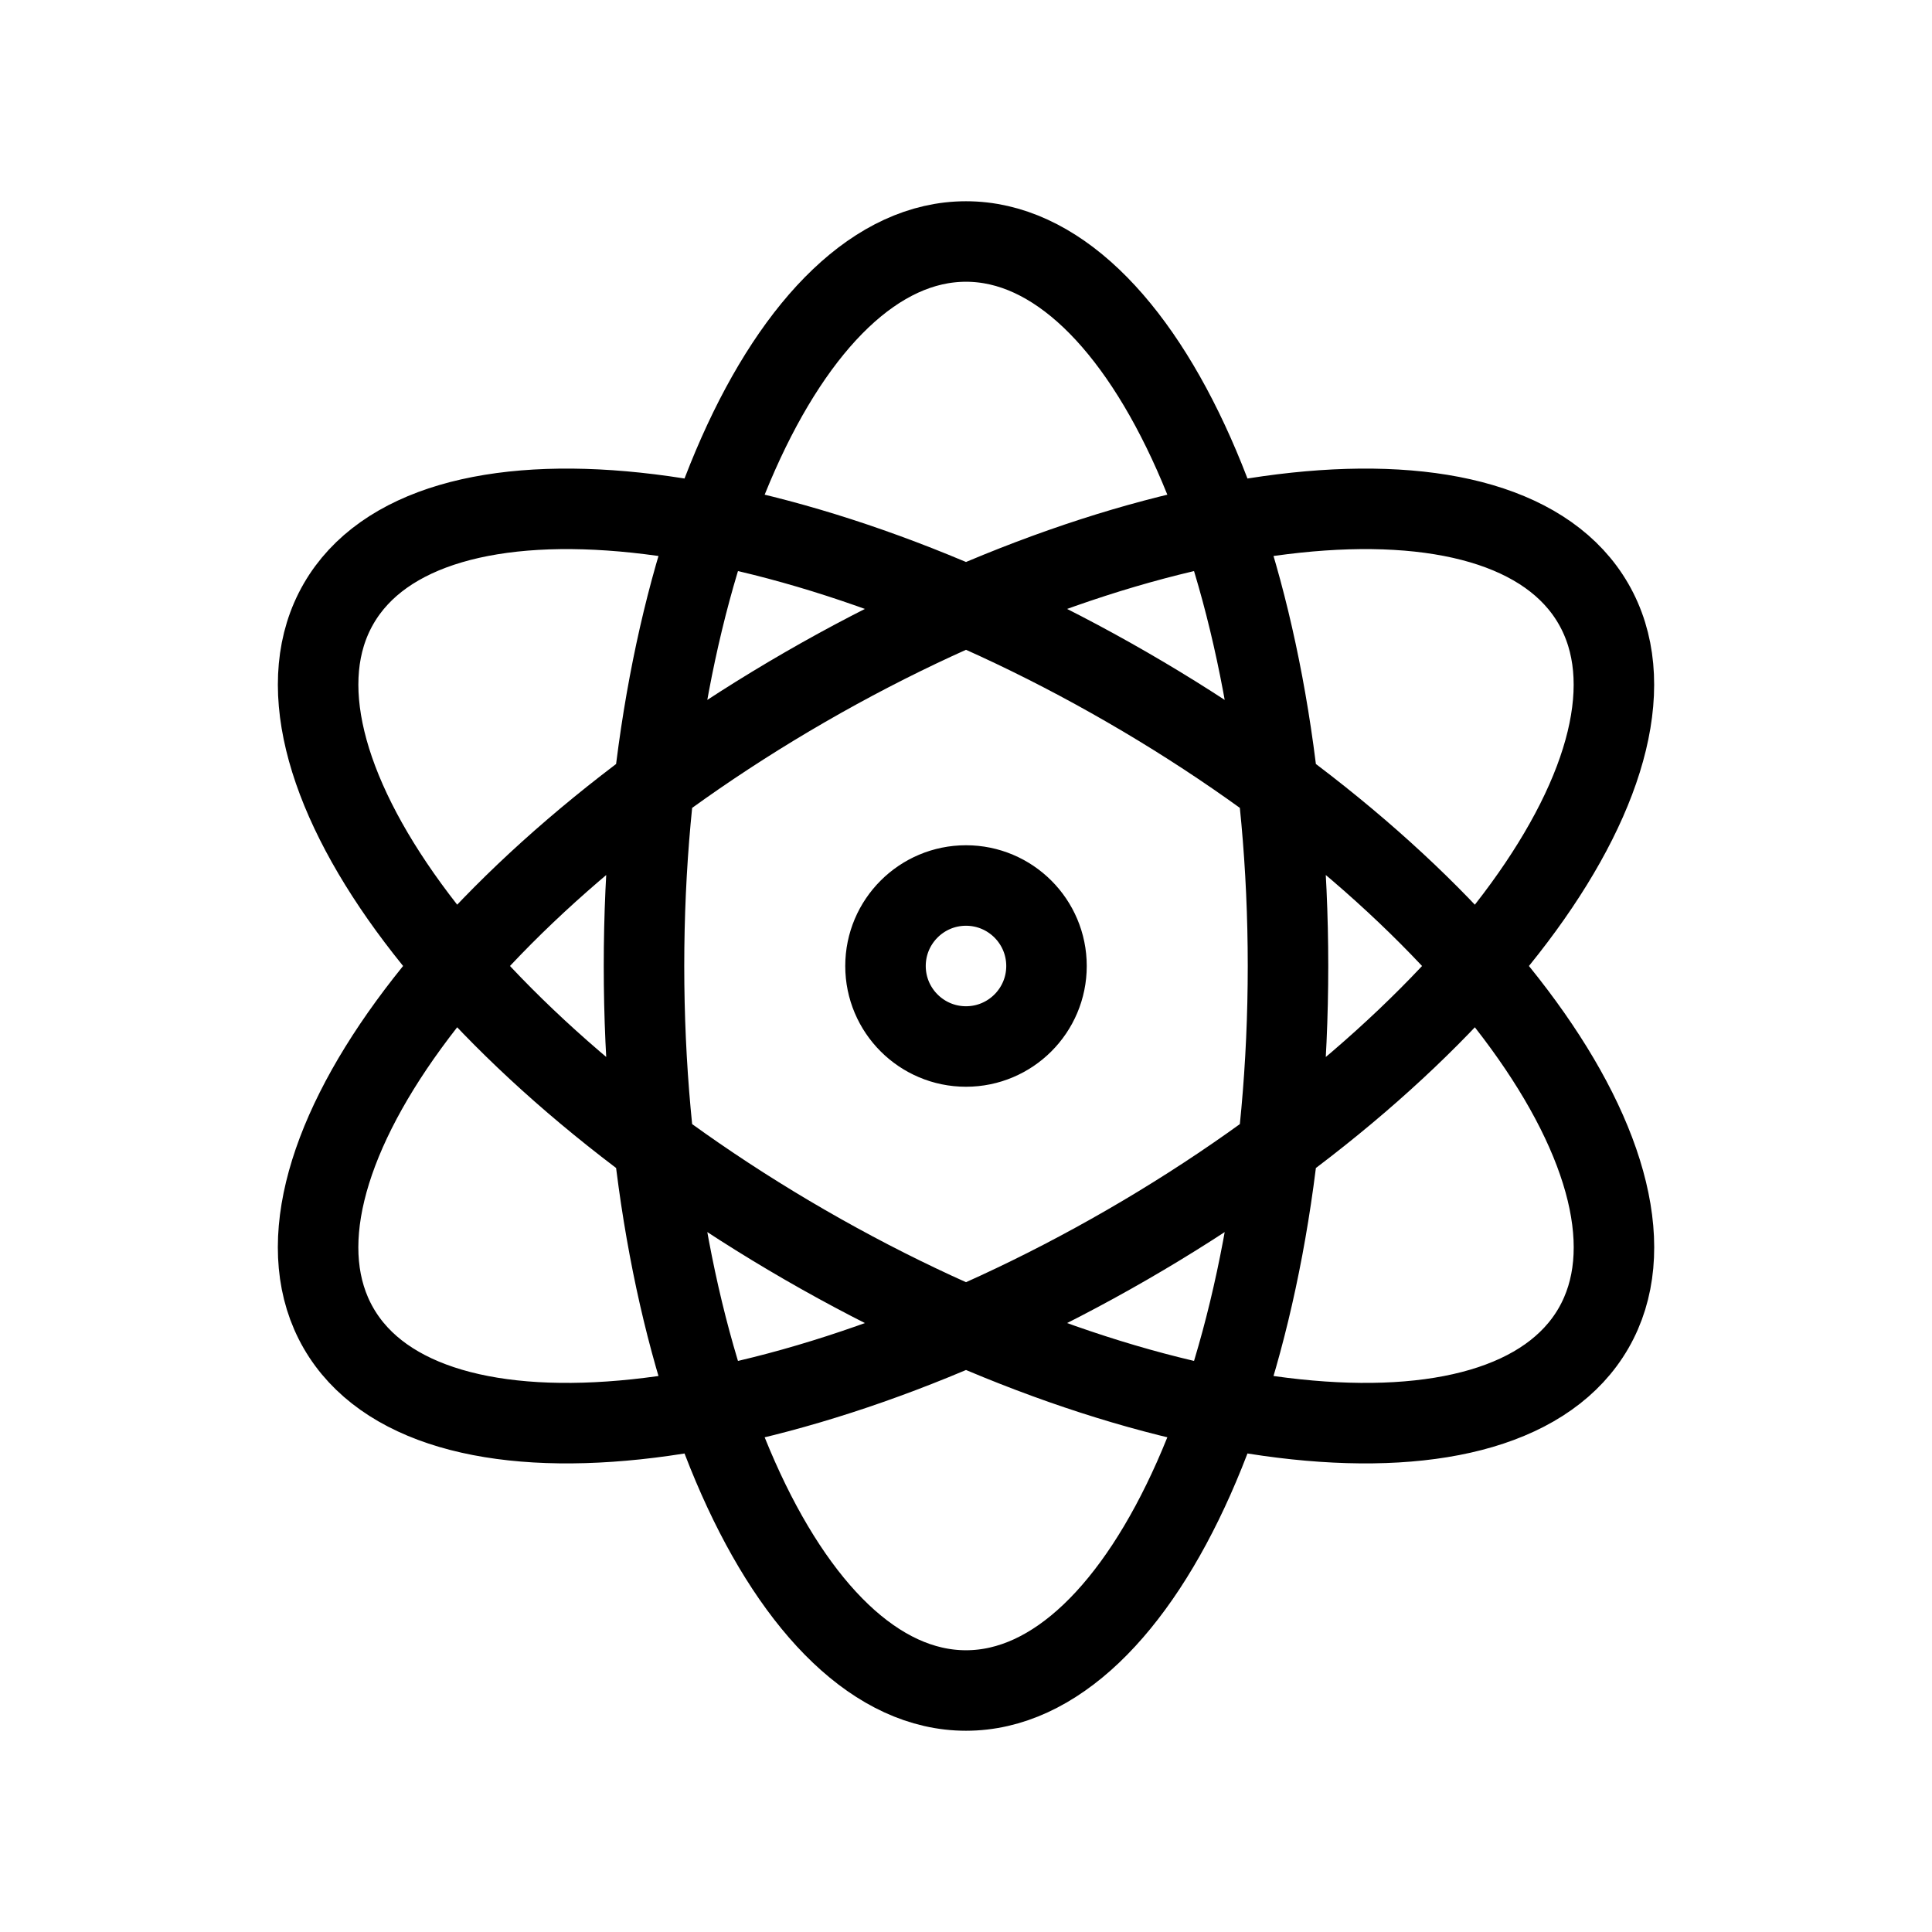 <svg width="24" height="24" viewBox="0 0 24 24" fill="none" xmlns="http://www.w3.org/2000/svg">
<path d="M13 12C13 12.552 12.552 13 12 13C11.448 13 11 12.552 11 12C11 11.448 11.448 11 12 11C12.552 11 13 11.448 13 12ZM10 15.464C5.696 12.979 3.102 9.413 4.206 7.5C5.311 5.587 9.696 6.051 14 8.536C18.305 11.021 20.899 14.587 19.795 16.5C18.69 18.413 14.305 17.949 10 15.464ZM16 12C16 16.971 14.209 21 12 21C9.791 21 8 16.971 8 12C8 7.029 9.791 3 12 3C14.209 3 16 7.029 16 12ZM14 15.464C9.696 17.949 5.311 18.413 4.206 16.5C3.101 14.587 5.696 11.021 10 8.536C14.305 6.051 18.69 5.587 19.794 7.5C20.899 9.413 18.305 12.979 14 15.464Z" stroke="black" stroke-linejoin="round"/>
</svg>
